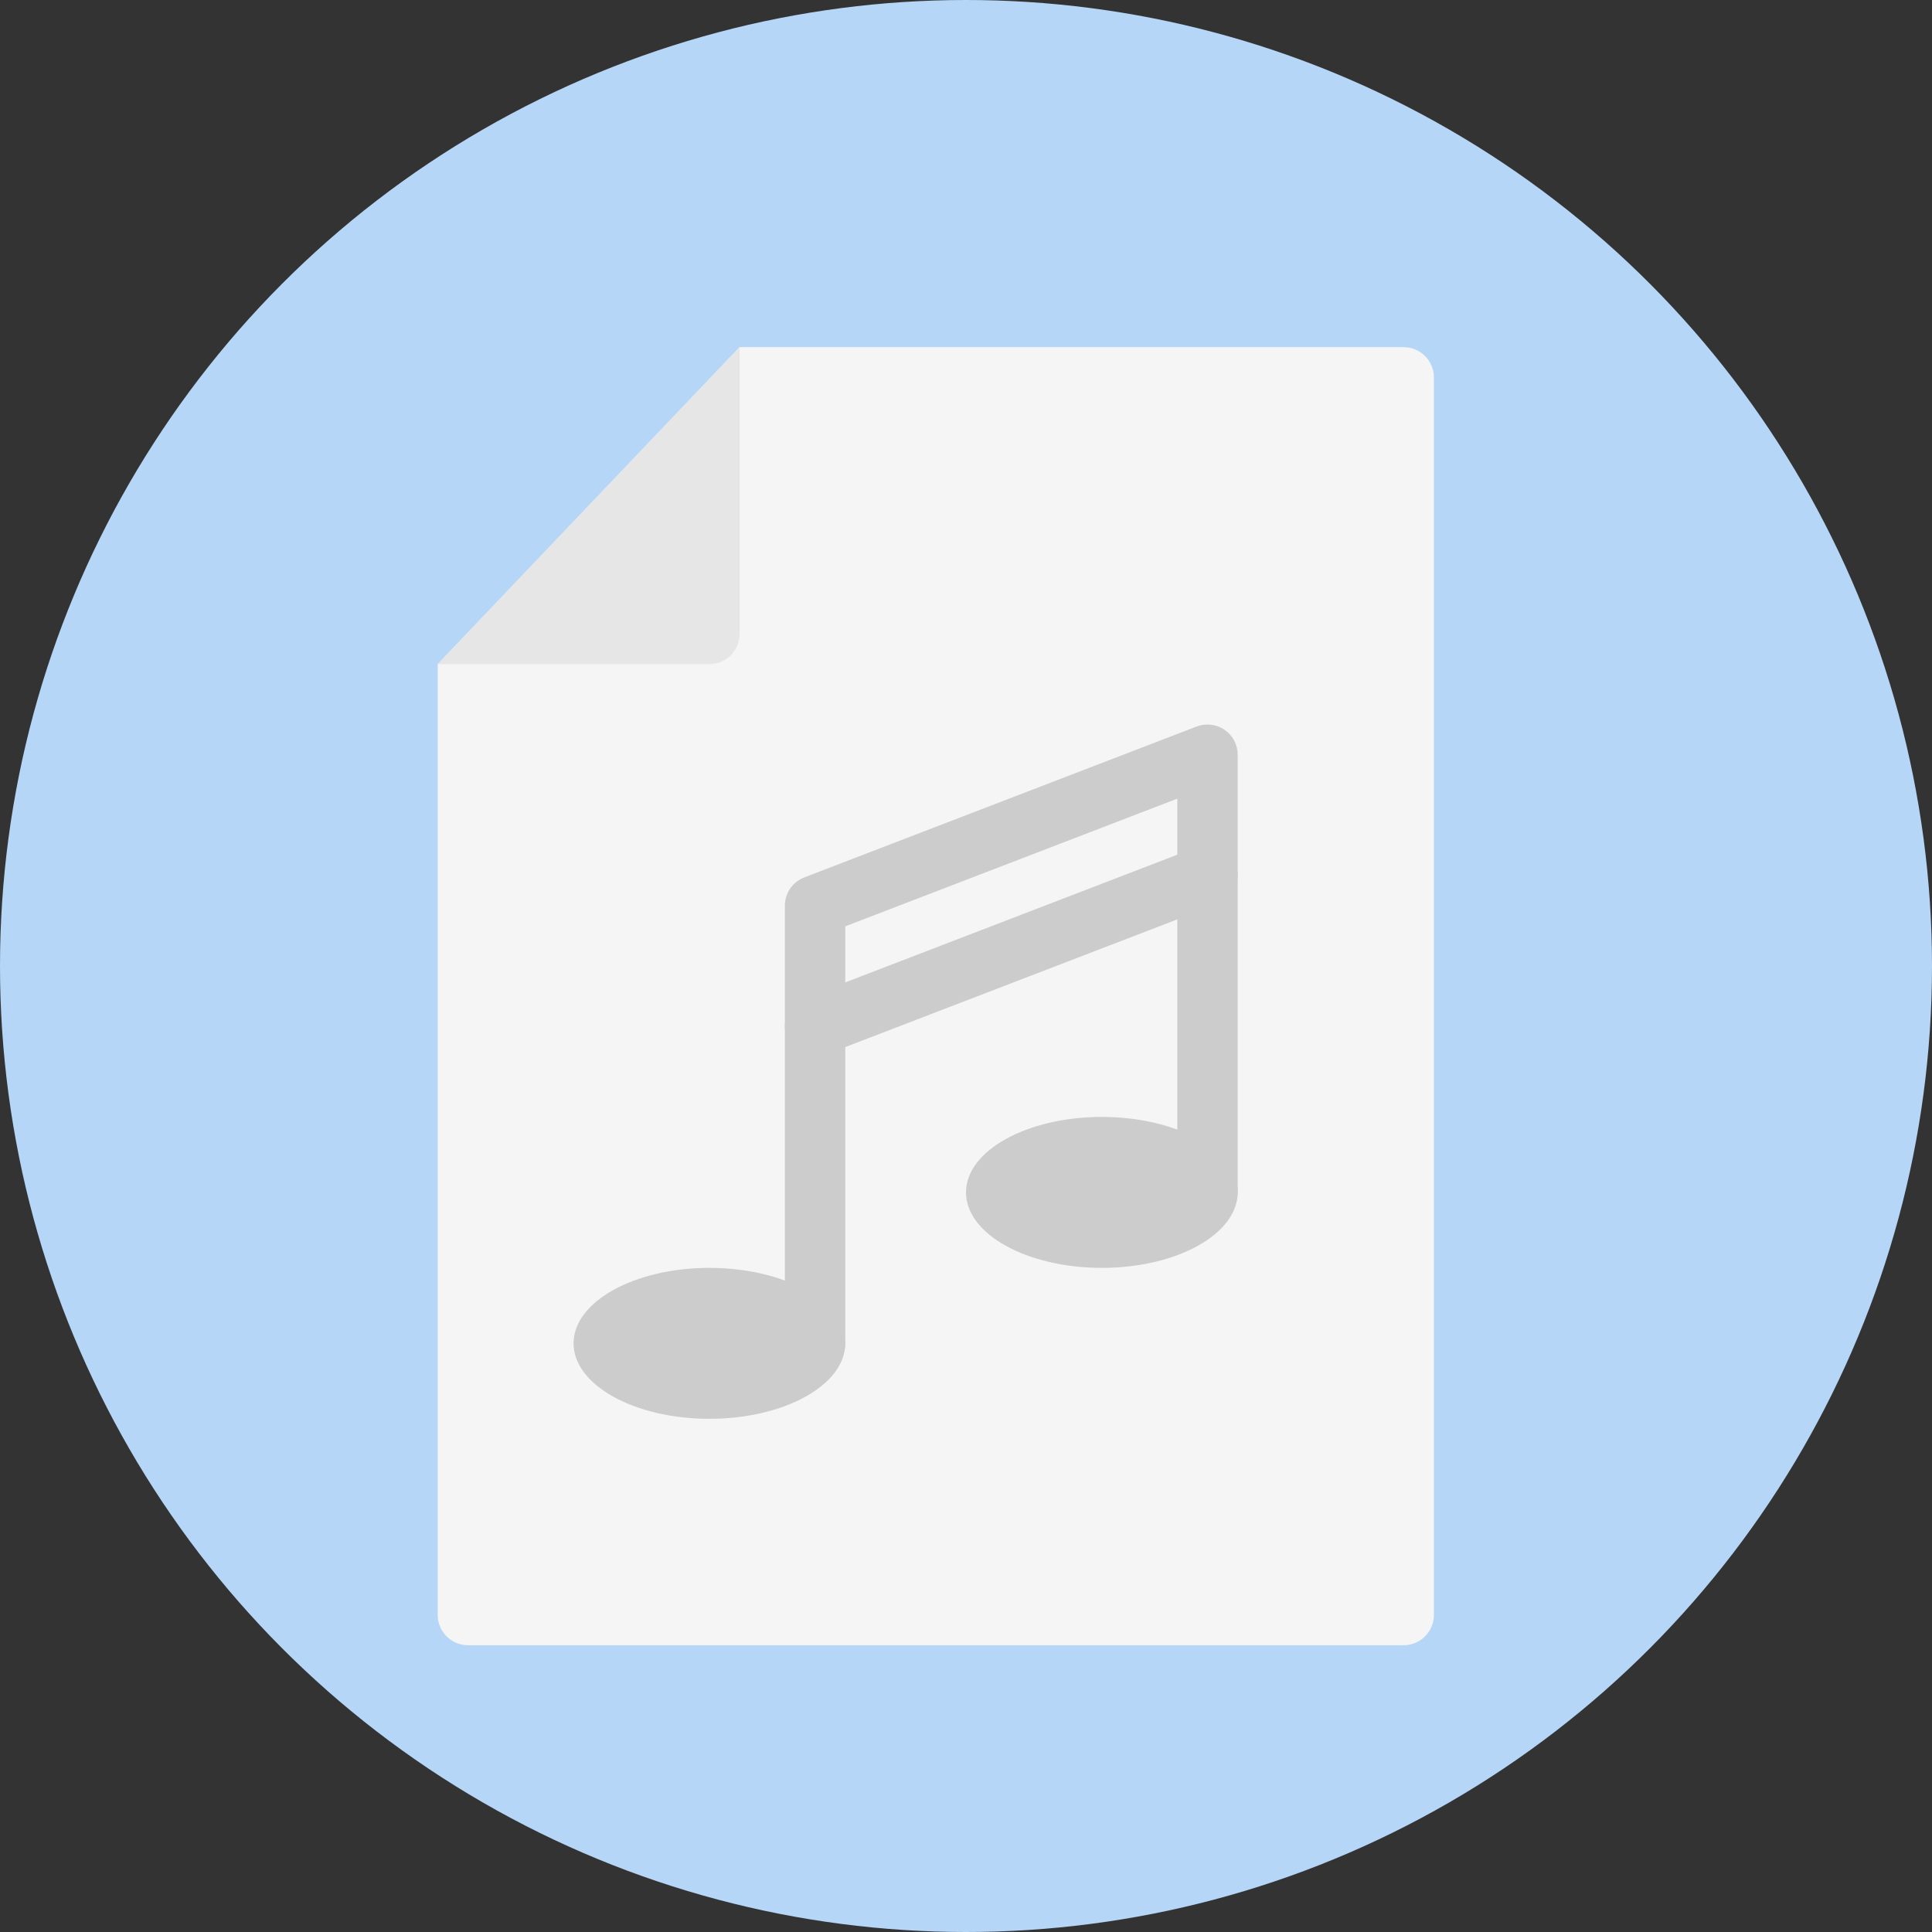 <?xml version="1.0" encoding="iso-8859-1"?>
<!-- Generator: Adobe Illustrator 19.0.0, SVG Export Plug-In . SVG Version: 6.00 Build 0)  -->
<svg version="1.1" id="Layer_1" xmlns="http://www.w3.org/2000/svg" xmlns:xlink="http://www.w3.org/1999/xlink" x="0px" y="0px"
	 viewBox="0 0 512 512" style="enable-background:new 0 0 512 512;" xml:space="preserve">
<rect x="0" y="0" width="512" height="512" fill="#333333" stroke="none"/>
<circle style="fill:#b5d6f7;" cx="256" cy="256" r="256"/>
<path style="fill:#F5F5F5;" d="M196,92h176c4.4,0,8,3.6,8,8v328c0,4.4-3.6,8-8,8H124c-4.4,0-8-3.6-8-8V176L196,92z"/>
<path style="fill:#E6E6E6;" d="M188,176c4.4,0,8-3.6,8-8V92l-80,84H188z"/>
<g>
	<ellipse style="fill:#CCCCCC;" cx="188" cy="356" rx="36" ry="20"/>
	<ellipse style="fill:#CCCCCC;" cx="292" cy="316" rx="36" ry="20"/>
	<path style="fill:#CCCCCC;" d="M216,364c-4.42,0-8-3.584-8-8V240c0-3.312,2.04-6.28,5.124-7.468l104-40
		c2.46-0.94,5.228-0.616,7.4,0.876C326.704,194.9,328,197.364,328,200v116c0,4.416-3.584,8-8,8c-4.42,0-8-3.584-8-8V211.648
		l-88,33.844V356C224,360.416,220.416,364,216,364z"/>
	<path style="fill:#CCCCCC;" d="M216,280c-3.212,0-6.244-1.944-7.468-5.128c-1.584-4.12,0.468-8.752,4.592-10.34l104-40
		c4.124-1.584,8.752,0.468,10.336,4.596c1.592,4.12-0.468,8.752-4.592,10.336l-104,40C217.92,279.828,216.952,280,216,280z"/>
</g>
<g>
</g>
<g>
</g>
<g>
</g>
<g>
</g>
<g>
</g>
<g>
</g>
<g>
</g>
<g>
</g>
<g>
</g>
<g>
</g>
<g>
</g>
<g>
</g>
<g>
</g>
<g>
</g>
<g>
</g>
</svg>
